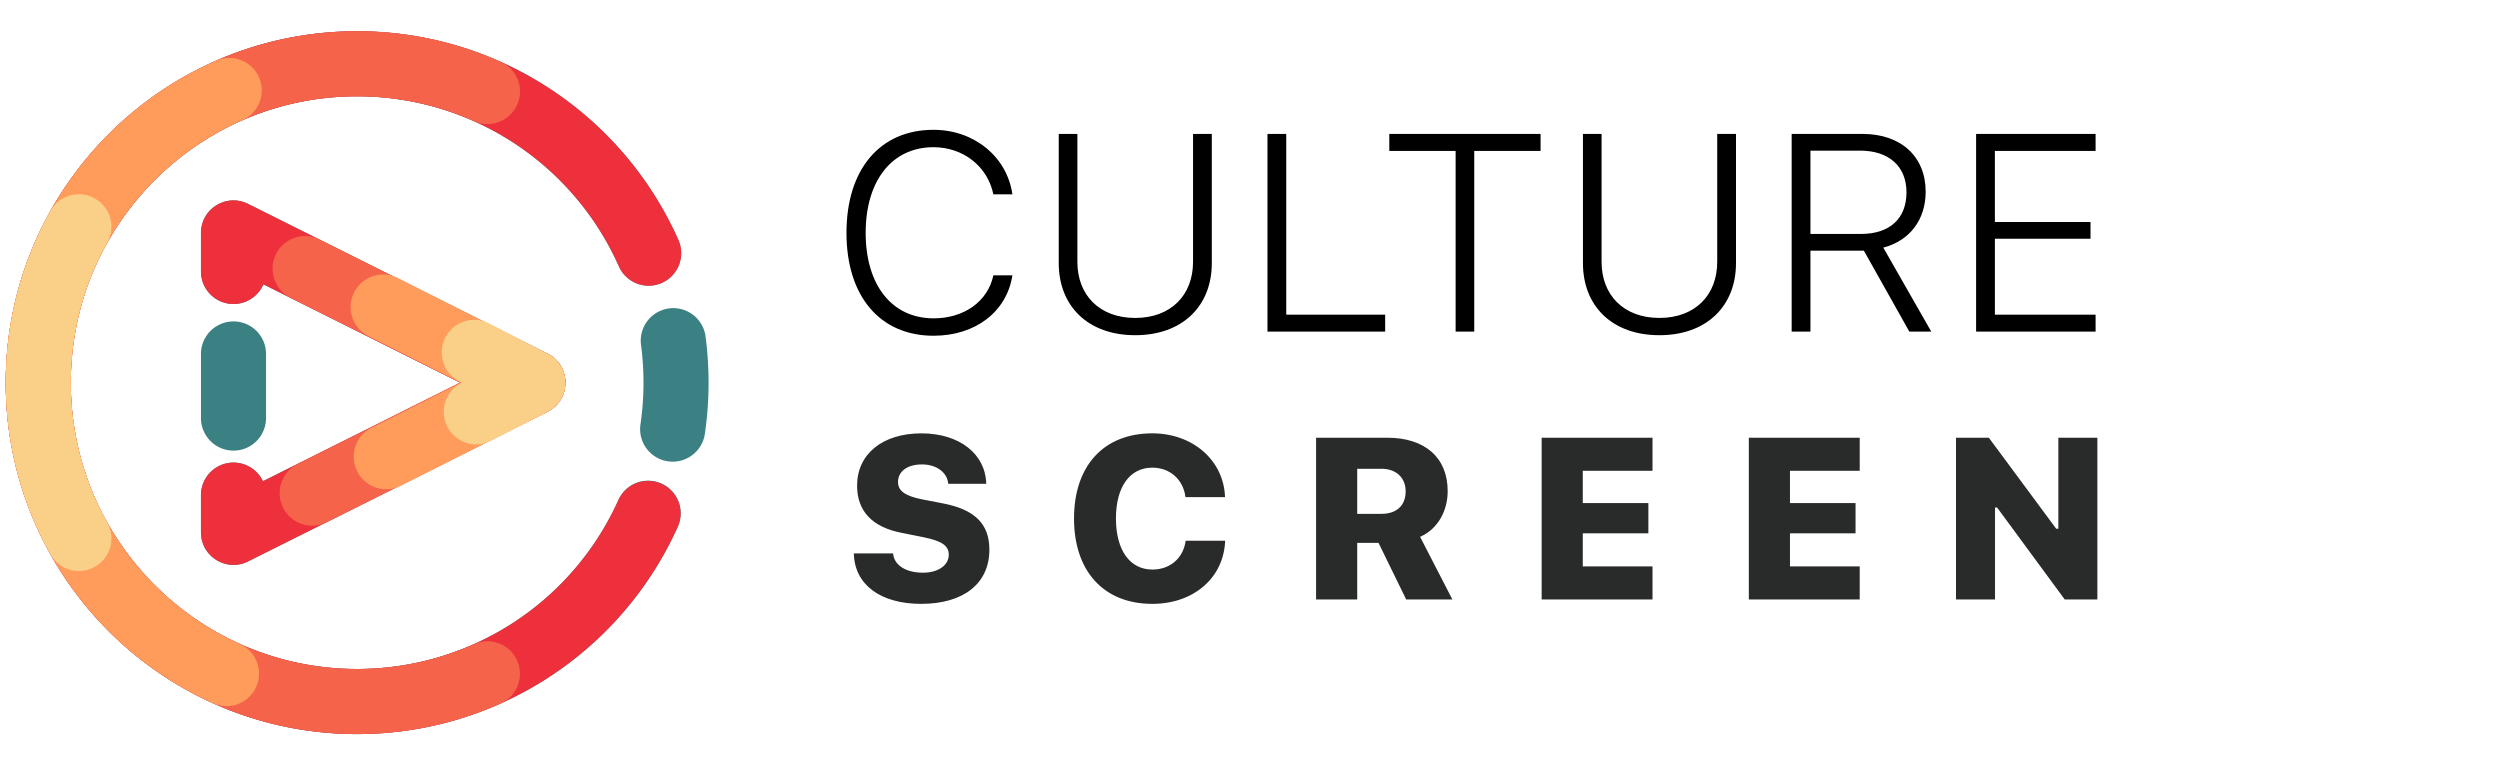 <svg xmlns="http://www.w3.org/2000/svg" width="196" height="60" viewBox="0 0 196 60">
    <g fill="none" fill-rule="nonzero">
        <g fill="#3B8183">
            <path d="M53.177 18.796a2.551 2.551 0 1 1-4.66 2.077A22.452 22.452 0 0 0 28 7.55C15.602 7.551 5.551 17.601 5.551 30c0 12.398 10.05 22.449 22.449 22.449a22.451 22.451 0 0 0 20.489-13.26 2.551 2.551 0 0 1 4.654 2.091A27.553 27.553 0 0 1 28 57.551C12.784 57.551.449 45.216.449 30 .449 14.784 12.784 2.449 28 2.449a27.553 27.553 0 0 1 25.177 16.347zm2.084 15.217a2.551 2.551 0 1 1-5.049-.738 22.656 22.656 0 0 0 .044-6.233 2.551 2.551 0 0 1 5.059-.665 27.784 27.784 0 0 1-.054 7.636z"/>
            <path d="M18.306 23.833a2.551 2.551 0 0 1-2.55-2.551v-3.017c0-1.896 1.995-3.13 3.691-2.281l23.47 11.734c1.88.94 1.88 3.624 0 4.564l-23.47 11.734c-1.696.848-3.692-.385-3.692-2.281v-2.916a2.551 2.551 0 0 1 4.858-1.09L36.071 30l-15.42-7.71a2.552 2.552 0 0 1-2.345 1.543zm2.551 8.944a2.551 2.551 0 1 1-5.102 0V27.75a2.551 2.551 0 0 1 5.102 0v5.028z"/>
        </g>
        <g fill="#ED303C">
            <path d="M53.177 18.796A27.553 27.553 0 0 0 28 2.449C12.784 2.449.449 14.784.449 30 .449 45.216 12.784 57.551 28 57.551A27.553 27.553 0 0 0 53.143 41.28a2.551 2.551 0 0 0-4.654-2.09A22.451 22.451 0 0 1 28 52.448C15.602 52.449 5.551 42.399 5.551 30 5.551 17.602 15.601 7.551 28 7.551a22.452 22.452 0 0 1 20.517 13.322 2.551 2.551 0 1 0 4.66-2.077z"/>
            <path d="M36.071 30l-15.458 7.729a2.551 2.551 0 0 0-4.858 1.09v2.916c0 1.896 1.996 3.13 3.692 2.281l23.47-11.734c1.88-.94 1.88-3.624 0-4.564l-23.47-11.734c-1.696-.848-3.692.385-3.692 2.281v3.017a2.551 2.551 0 0 0 4.895 1.008L36.071 30z"/>
        </g>
        <g fill="#F5634A">
            <path d="M39.295 4.864A27.46 27.46 0 0 0 28 2.449c-3.855 0-7.603.794-11.061 2.311a27.645 27.645 0 0 0-11.4 9.28A27.433 27.433 0 0 0 .45 30a27.433 27.433 0 0 0 5.049 15.9 27.648 27.648 0 0 0 11.212 9.238A27.46 27.46 0 0 0 28 57.551c3.919 0 7.726-.82 11.23-2.386a2.551 2.551 0 1 0-2.081-4.658A22.36 22.36 0 0 1 28 52.449c-3.216 0-6.332-.675-9.197-1.964a22.546 22.546 0 0 1-9.14-7.532A22.332 22.332 0 0 1 5.55 30c0-4.73 1.463-9.232 4.145-13a22.543 22.543 0 0 1 9.293-7.568A22.363 22.363 0 0 1 28 7.551c3.217 0 6.335.676 9.201 1.965a2.551 2.551 0 0 0 2.094-4.652z"/>
            <path d="M23.333 36.382a2.551 2.551 0 0 0 2.285 4.562l17.3-8.663c1.878-.94 1.878-3.621 0-4.562l-17.857-8.942a2.551 2.551 0 0 0-2.285 4.562L36.078 30l-12.745 6.382z"/>
        </g>
        <g fill="#FF9C5B">
            <path d="M16.939 4.76a27.645 27.645 0 0 0-11.4 9.28A27.433 27.433 0 0 0 .45 30a27.433 27.433 0 0 0 5.049 15.9 27.648 27.648 0 0 0 11.212 9.238 2.551 2.551 0 0 0 2.093-4.653 22.546 22.546 0 0 1-9.14-7.532A22.332 22.332 0 0 1 5.55 30c0-4.73 1.463-9.232 4.145-13a22.543 22.543 0 0 1 9.293-7.568 2.551 2.551 0 1 0-2.05-4.672zM29.115 33.536a2.551 2.551 0 0 0 2.3 4.554l11.51-5.813c1.869-.943 1.869-3.61 0-4.554l-11.734-5.926a2.551 2.551 0 1 0-2.3 4.555L36.116 30l-7 3.536z"/>
        </g>
        <g fill="#FAD089">
            <path d="M3.975 16.505A27.435 27.435 0 0 0 .45 30c0 4.778 1.22 9.384 3.509 13.464a2.551 2.551 0 0 0 4.45-2.497A22.333 22.333 0 0 1 5.55 30c0-3.908.998-7.665 2.87-10.993a2.551 2.551 0 0 0-4.446-2.502zM36.152 30.035a2.551 2.551 0 0 0 2.343 4.532l4.452-2.3c1.84-.951 1.84-3.582 0-4.533l-4.592-2.373a2.551 2.551 0 1 0-2.342 4.533l.206.106-.067.035z"/>
        </g>
        <g>
            <path fill="#000" d="M73.196 26.322c-4.21 0-6.832-3.093-6.832-8.067s2.621-8.078 6.822-8.078c3.19 0 5.768 2.116 6.187 5.06H77.88c-.451-2.192-2.363-3.696-4.694-3.696-3.245 0-5.318 2.61-5.318 6.714 0 4.103 2.063 6.703 5.328 6.703 2.396 0 4.254-1.332 4.684-3.373h1.493c-.44 2.847-2.89 4.737-6.177 4.737zM84.467 10.5v10.033c0 2.6 1.73 4.394 4.534 4.394 2.803 0 4.533-1.794 4.533-4.394V10.5h1.471v10.13c0 3.362-2.298 5.65-6.004 5.65-3.706 0-5.995-2.288-5.995-5.65v-10.13h1.461zm24.13 14.169V26h-9.228V10.499h1.472v14.169h7.756zM115.582 26h-1.461V11.831h-5.2V10.5h11.86v1.332h-5.2V26zm9.982-15.501v10.033c0 2.6 1.73 4.394 4.533 4.394 2.804 0 4.533-1.794 4.533-4.394V10.5h1.472v10.13c0 3.362-2.299 5.65-6.005 5.65s-5.994-2.288-5.994-5.65v-10.13h1.46zm16.374 1.31v6.532h3.963c2.245 0 3.567-1.193 3.567-3.266 0-2.03-1.375-3.265-3.631-3.265h-3.9zm0 7.842V26h-1.472V10.499h5.554c3.018 0 4.952 1.772 4.952 4.533 0 2.192-1.246 3.835-3.32 4.383l3.76 6.585h-1.719l-3.566-6.349h-4.19zm22.357 5.017V26h-9.368V10.499h9.368v1.332h-7.896v5.575h7.498v1.31H156.4v5.952h7.896z"/>
            <path fill="#292A2A" d="M66.94 43.388h3.077c.079.923 1.002 1.511 2.337 1.511 1.205 0 2.03-.58 2.03-1.415 0-.703-.553-1.08-2.003-1.37l-1.67-.335c-2.32-.44-3.516-1.705-3.516-3.7 0-2.478 1.987-4.104 5.045-4.104 2.97 0 5.028 1.608 5.08 3.955h-2.98c-.07-.897-.922-1.52-2.056-1.52s-1.88.535-1.88 1.38c0 .693.562 1.098 1.898 1.361l1.635.317c2.504.483 3.63 1.617 3.63 3.63 0 2.645-2.022 4.245-5.344 4.245-3.208 0-5.23-1.512-5.283-3.955zm23.398 3.955c-3.797 0-6.135-2.55-6.135-6.689 0-4.14 2.33-6.68 6.135-6.68 3.19 0 5.608 2.128 5.704 5.002H92.94c-.167-1.38-1.213-2.312-2.602-2.312-1.767 0-2.848 1.512-2.848 3.982 0 2.478 1.081 4.007 2.857 4.007 1.389 0 2.426-.896 2.61-2.258h3.094c-.105 2.9-2.461 4.948-5.713 4.948zm16.068-10.591v3.533h1.907c1.186 0 1.89-.659 1.89-1.758 0-1.08-.748-1.775-1.899-1.775h-1.898zm0 5.81V47h-3.226V34.317h5.581c2.962 0 4.737 1.565 4.737 4.184 0 1.556-.773 2.98-2.162 3.586L113.868 47h-3.622l-2.17-4.438h-1.67zm23.151 1.845V47h-8.692V34.317h8.692v2.593h-5.467v2.531h5.142v2.373h-5.142v2.593h5.467zm16.244 0V47h-8.693V34.317h8.693v2.593h-5.467v2.531h5.141v2.373h-5.141v2.593h5.467zM156.41 47h-3.06V34.317h2.576l5.282 7.137h.167v-7.137h3.059V47h-2.558l-5.3-7.207h-.167V47z"/>
        </g>
    </g>
</svg>
